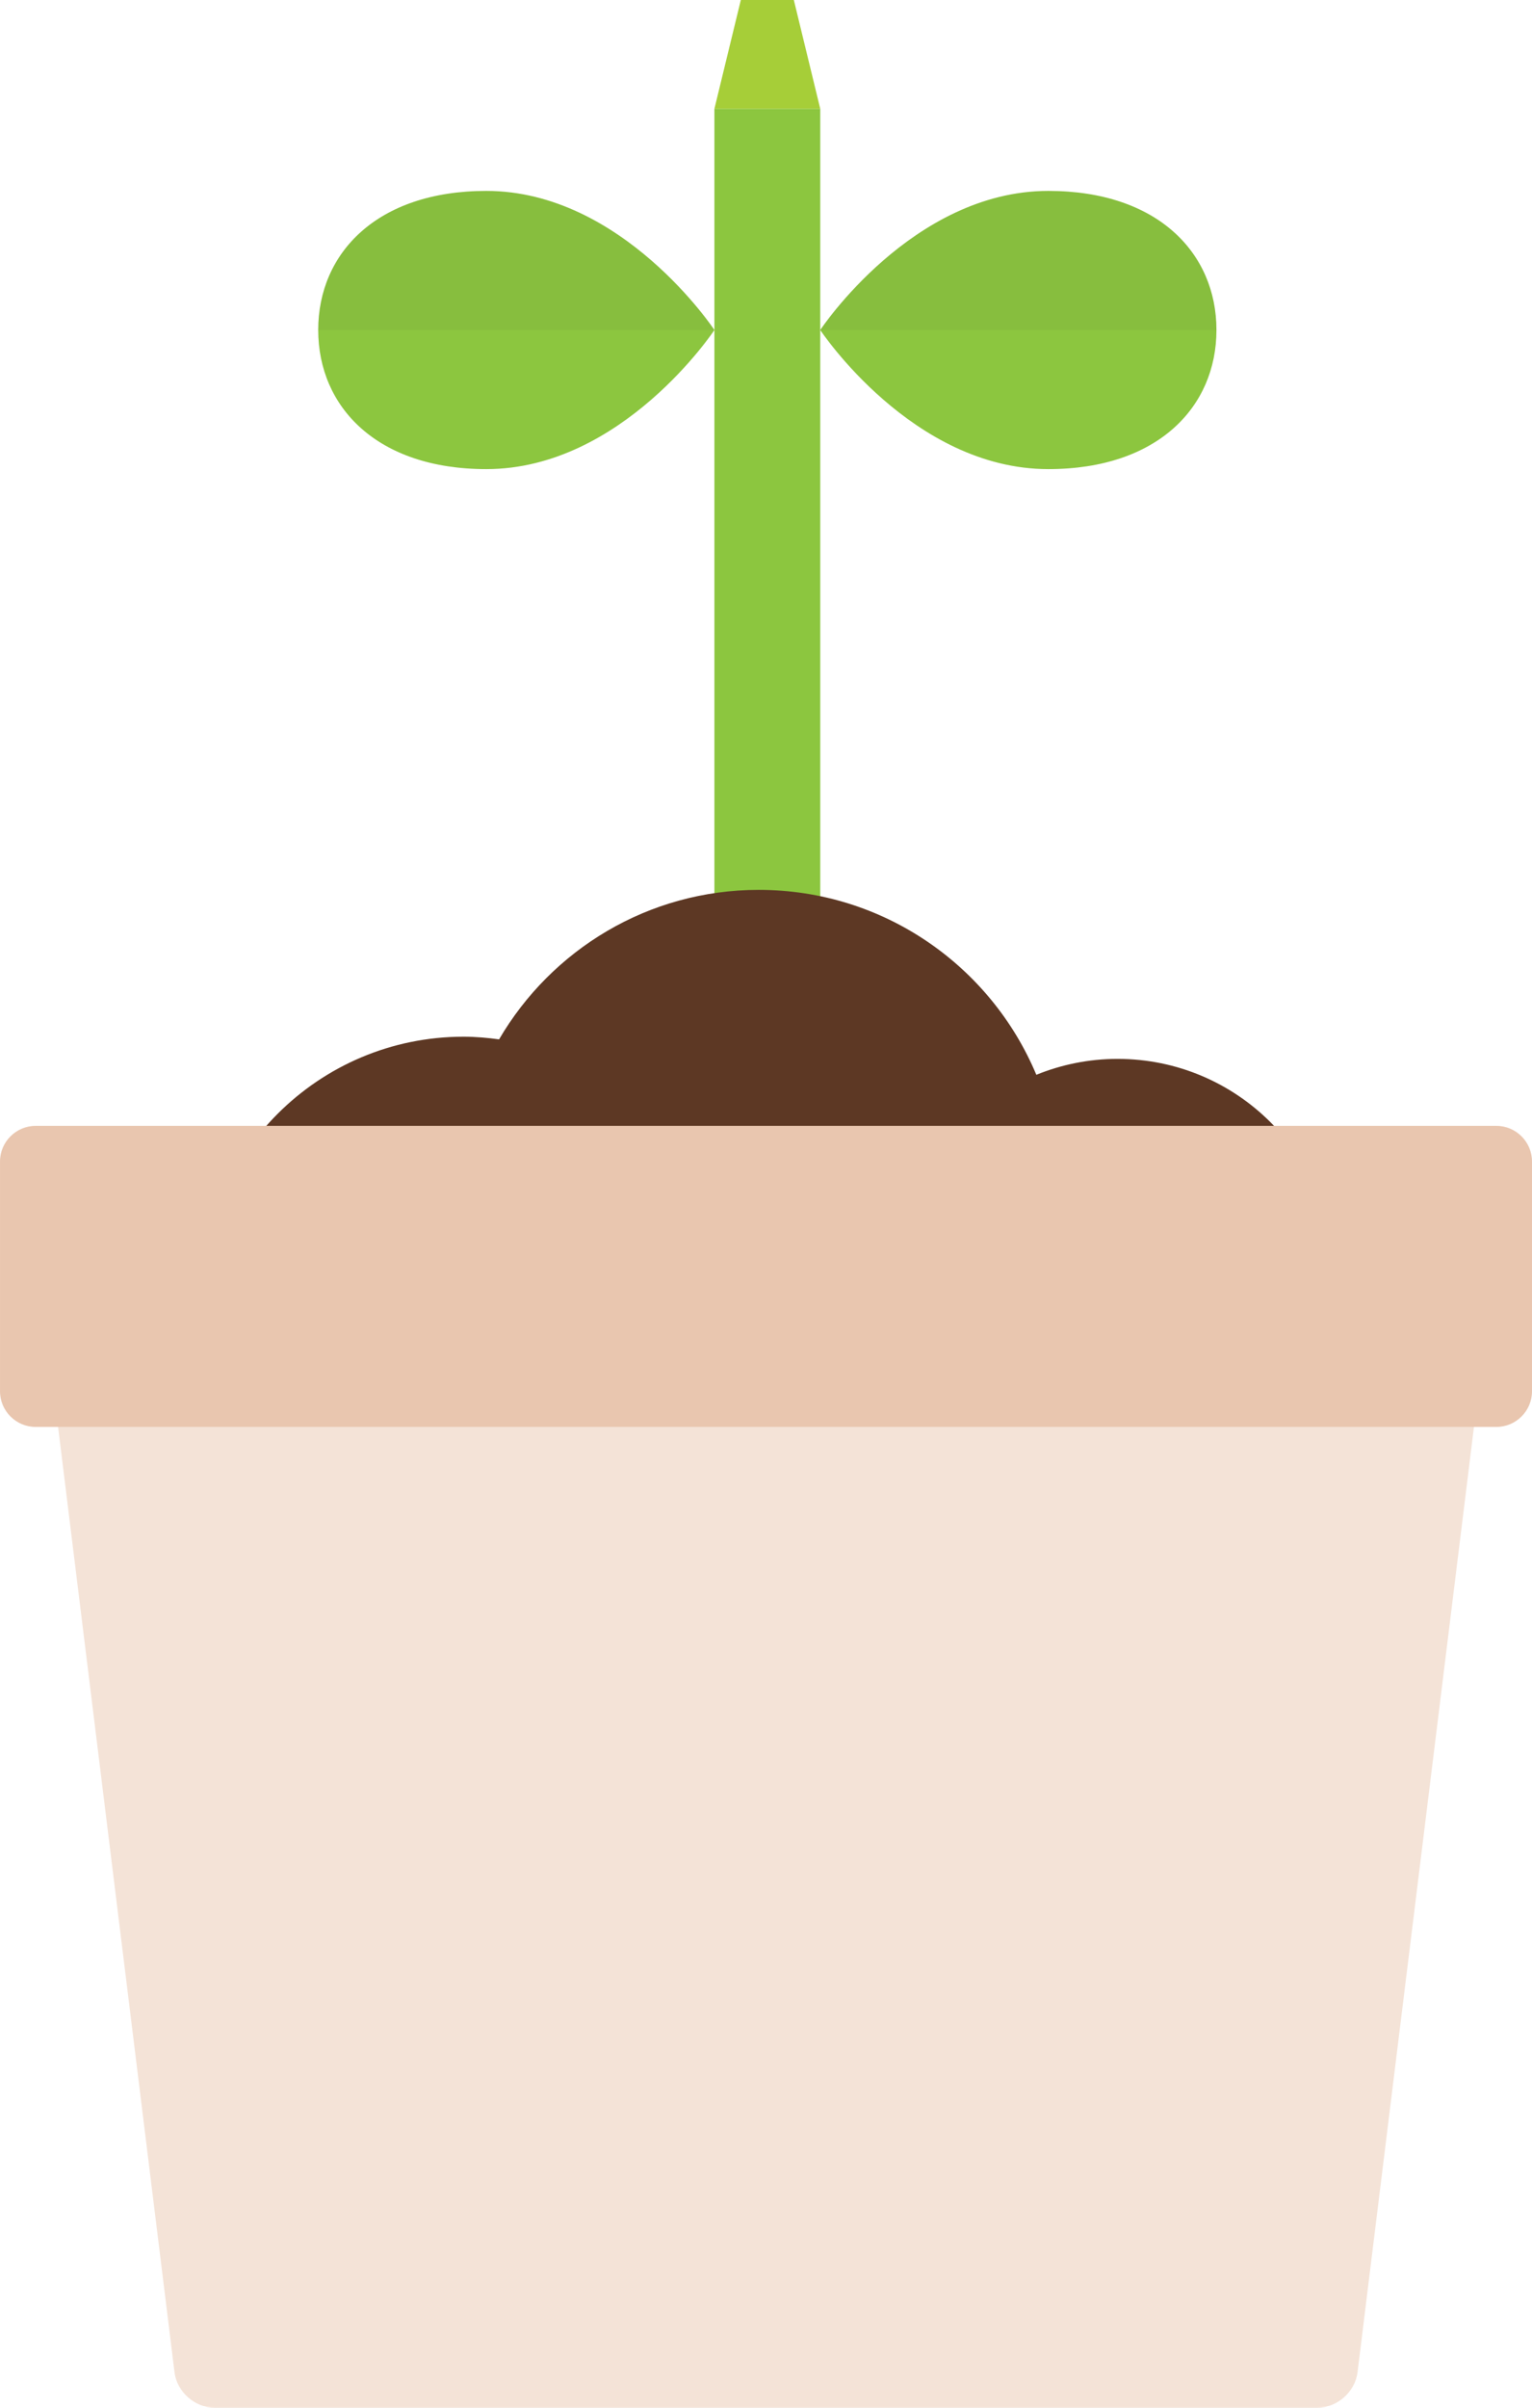 <?xml version="1.0" encoding="UTF-8" standalone="no"?>
<!-- Created with Inkscape (http://www.inkscape.org/) -->

<svg
   xmlns:dc="http://purl.org/dc/elements/1.1/"
   xmlns:cc="http://creativecommons.org/ns#"
   xmlns:rdf="http://www.w3.org/1999/02/22-rdf-syntax-ns#"
   xmlns:svg="http://www.w3.org/2000/svg"
   xmlns="http://www.w3.org/2000/svg"
   xmlns:sodipodi="http://sodipodi.sourceforge.net/DTD/sodipodi-0.dtd"
   xmlns:inkscape="http://www.inkscape.org/namespaces/inkscape"
   width="40.923mm"
   height="64.275mm"
   viewBox="0 0 145.001 227.747"
   id="svg5201"
   version="1.1"
   inkscape:version="0.91 r13725"
   sodipodi:docname="plant2_medium.svg">
  <defs
     id="defs5203">
    <clipPath
       clipPathUnits="userSpaceOnUse"
       id="clipPath184">
      <path
         d="m 845.979,559.029 30,0 0,-10.526 -30,0 0,10.526 z"
         id="path186"
         inkscape:connector-curvature="0" />
    </clipPath>
    <clipPath
       clipPathUnits="userSpaceOnUse"
       id="clipPath164">
      <path
         d="m 883.993,559.029 30,0 0,-10.526 -30,0 0,10.526 z"
         id="path166"
         inkscape:connector-curvature="0" />
    </clipPath>
  </defs>
  <sodipodi:namedview
     id="base"
     pagecolor="#ffffff"
     bordercolor="#666666"
     borderopacity="1.0"
     inkscape:pageopacity="0.0"
     inkscape:pageshadow="2"
     inkscape:zoom="0.35"
     inkscape:cx="-652.26991"
     inkscape:cy="-142.80722"
     inkscape:document-units="px"
     inkscape:current-layer="layer1"
     showgrid="false"
     fit-margin-top="0"
     fit-margin-left="0"
     fit-margin-right="0"
     fit-margin-bottom="0"
     inkscape:window-width="1440"
     inkscape:window-height="897"
     inkscape:window-x="-8"
     inkscape:window-y="-8"
     inkscape:window-maximized="1" />
  <g
     inkscape:label="Taso 1"
     inkscape:groupmode="layer"
     id="layer1"
     transform="translate(-525.841,-161.808)">
    <path
       d="m 603.476,288.101 -10.018,0 0,-116.003 10.018,0 0,116.003 z"
       style="fill:#8cc63f;fill-opacity:1;fill-rule:nonzero;stroke:none"
       id="path150"
       inkscape:connector-curvature="0" />
    <g
       id="g152"
       transform="matrix(1.25,0,0,-1.25,600.976,161.808)">
      <path
         d="m 0,0 -4.014,0 -2,-8.232 8.014,0 L 0,0 Z"
         style="fill:#a6ce38;fill-opacity:1;fill-rule:nonzero;stroke:none"
         id="path154"
         inkscape:connector-curvature="0" />
    </g>
    <g
       id="g156"
       transform="matrix(1.25,0,0,-1.25,640.976,193.024)">
      <path
         d="M 0,0 C 0,-5.813 -4.444,-10.526 -12.729,-10.526 -23.032,-10.526 -30,0 -30,0 c 0,0 6.968,10.526 17.271,10.526 C -4.444,10.526 0,5.813 0,0"
         style="fill:#8cc63f;fill-opacity:1;fill-rule:nonzero;stroke:none"
         id="path158"
         inkscape:connector-curvature="0" />
    </g>
    <g
       transform="matrix(1.25,0,0,-1.25,-501.515,878.652)"
       id="g160">
      <g
         id="g162" />
      <g
         id="g168">
        <g
           clip-path="url(#clipPath164)"
           id="g170"
           style="opacity:0.05">
          <g
             transform="translate(913.993,548.503)"
             id="g172">
            <path
               d="M 0,0 C 0,5.813 -4.444,10.526 -12.729,10.526 -23.032,10.526 -30,0 -30,0 L 0,0 Z"
               style="fill:#231f20;fill-opacity:1;fill-rule:nonzero;stroke:none"
               id="path174"
               inkscape:connector-curvature="0" />
          </g>
        </g>
      </g>
    </g>
    <g
       id="g176"
       transform="matrix(1.25,0,0,-1.25,555.959,193.024)">
      <path
         d="M 0,0 C 0,-5.813 4.444,-10.526 12.729,-10.526 23.032,-10.526 30,0 30,0 30,0 23.032,10.526 12.729,10.526 4.444,10.526 0,5.813 0,0"
         style="fill:#8cc63f;fill-opacity:1;fill-rule:nonzero;stroke:none"
         id="path178"
         inkscape:connector-curvature="0" />
    </g>
    <g
       transform="matrix(1.25,0,0,-1.25,-501.515,878.652)"
       id="g180">
      <g
         id="g182" />
      <g
         id="g188">
        <g
           clip-path="url(#clipPath184)"
           id="g190"
           style="opacity:0.05">
          <g
             transform="translate(845.979,548.503)"
             id="g192">
            <path
               d="M 0,0 C 0,5.813 4.444,10.526 12.729,10.526 23.032,10.526 30,0 30,0 L 0,0 Z"
               style="fill:#231f20;fill-opacity:1;fill-rule:nonzero;stroke:none"
               id="path194"
               inkscape:connector-curvature="0" />
          </g>
        </g>
      </g>
    </g>
    <g
       id="g196"
       transform="matrix(1.25,0,0,-1.25,631.615,261.967)">
      <path
         d="m 0,0 c -2.176,0 -4.249,-0.433 -6.149,-1.204 -3.44,8.218 -11.555,13.993 -21.021,13.993 -8.393,0 -15.708,-4.554 -19.66,-11.312 -0.881,0.119 -1.774,0.202 -2.688,0.202 -10.993,0 -19.905,-8.912 -19.905,-19.907 0,-10.992 8.912,-19.904 19.905,-19.904 5.897,0 11.179,2.58 14.825,6.655 2.358,-0.827 4.883,-1.299 7.523,-1.299 5.698,0 10.894,2.106 14.889,5.563 3.003,-3.404 7.385,-5.563 12.281,-5.563 9.05,0 16.387,7.338 16.387,16.388 C 16.387,-7.337 9.05,0 0,0"
         style="fill:#5d3824;fill-opacity:1;fill-rule:nonzero;stroke:none"
         id="path198"
         inkscape:connector-curvature="0" />
    </g>
    <g
       id="g200"
       transform="matrix(1.25,0,0,-1.25,635.133,289.842)">
      <path
         d="m 0,0 c 0,-11.041 -8.949,-19.989 -19.989,-19.989 -11.039,0 -19.988,8.948 -19.988,19.989 0,11.039 8.949,19.988 19.988,19.988 C -8.949,19.988 0,11.039 0,0"
         style="fill:#5d3824;fill-opacity:1;fill-rule:nonzero;stroke:none"
         id="path202"
         inkscape:connector-curvature="0" />
    </g>
    <g
       id="g204"
       transform="matrix(1.25,0,0,-1.25,662.638,291.452)">
      <path
         d="m 0,0 -102.871,0 c -1.483,0 -2.547,-1.203 -2.365,-2.676 l 9.012,-73.13 c 0.182,-1.472 1.543,-2.676 3.025,-2.676 l 83.527,0 c 1.482,0 2.842,1.204 3.025,2.676 l 9.012,73.13 C 2.546,-1.203 1.482,0 0,0"
         style="fill:#f4e3d7;fill-opacity:1;fill-rule:nonzero;stroke:none"
         id="path206"
         inkscape:connector-curvature="0" />
    </g>
    <g
       id="g208"
       transform="matrix(1.25,0,0,-1.25,667.474,268.303)">
      <path
         d="m 0,0 -110.609,0 c -1.483,0 -2.697,-1.212 -2.697,-2.695 l 0,-17.392 c 0,-1.483 1.214,-2.696 2.697,-2.696 l 110.609,0 c 1.482,0 2.695,1.213 2.695,2.696 l 0,17.392 C 2.695,-1.212 1.482,0 0,0"
         style="fill:#e9c6af;fill-opacity:1;fill-rule:nonzero;stroke:none"
         id="path210"
         inkscape:connector-curvature="0" />
    </g>
  </g>
</svg>
